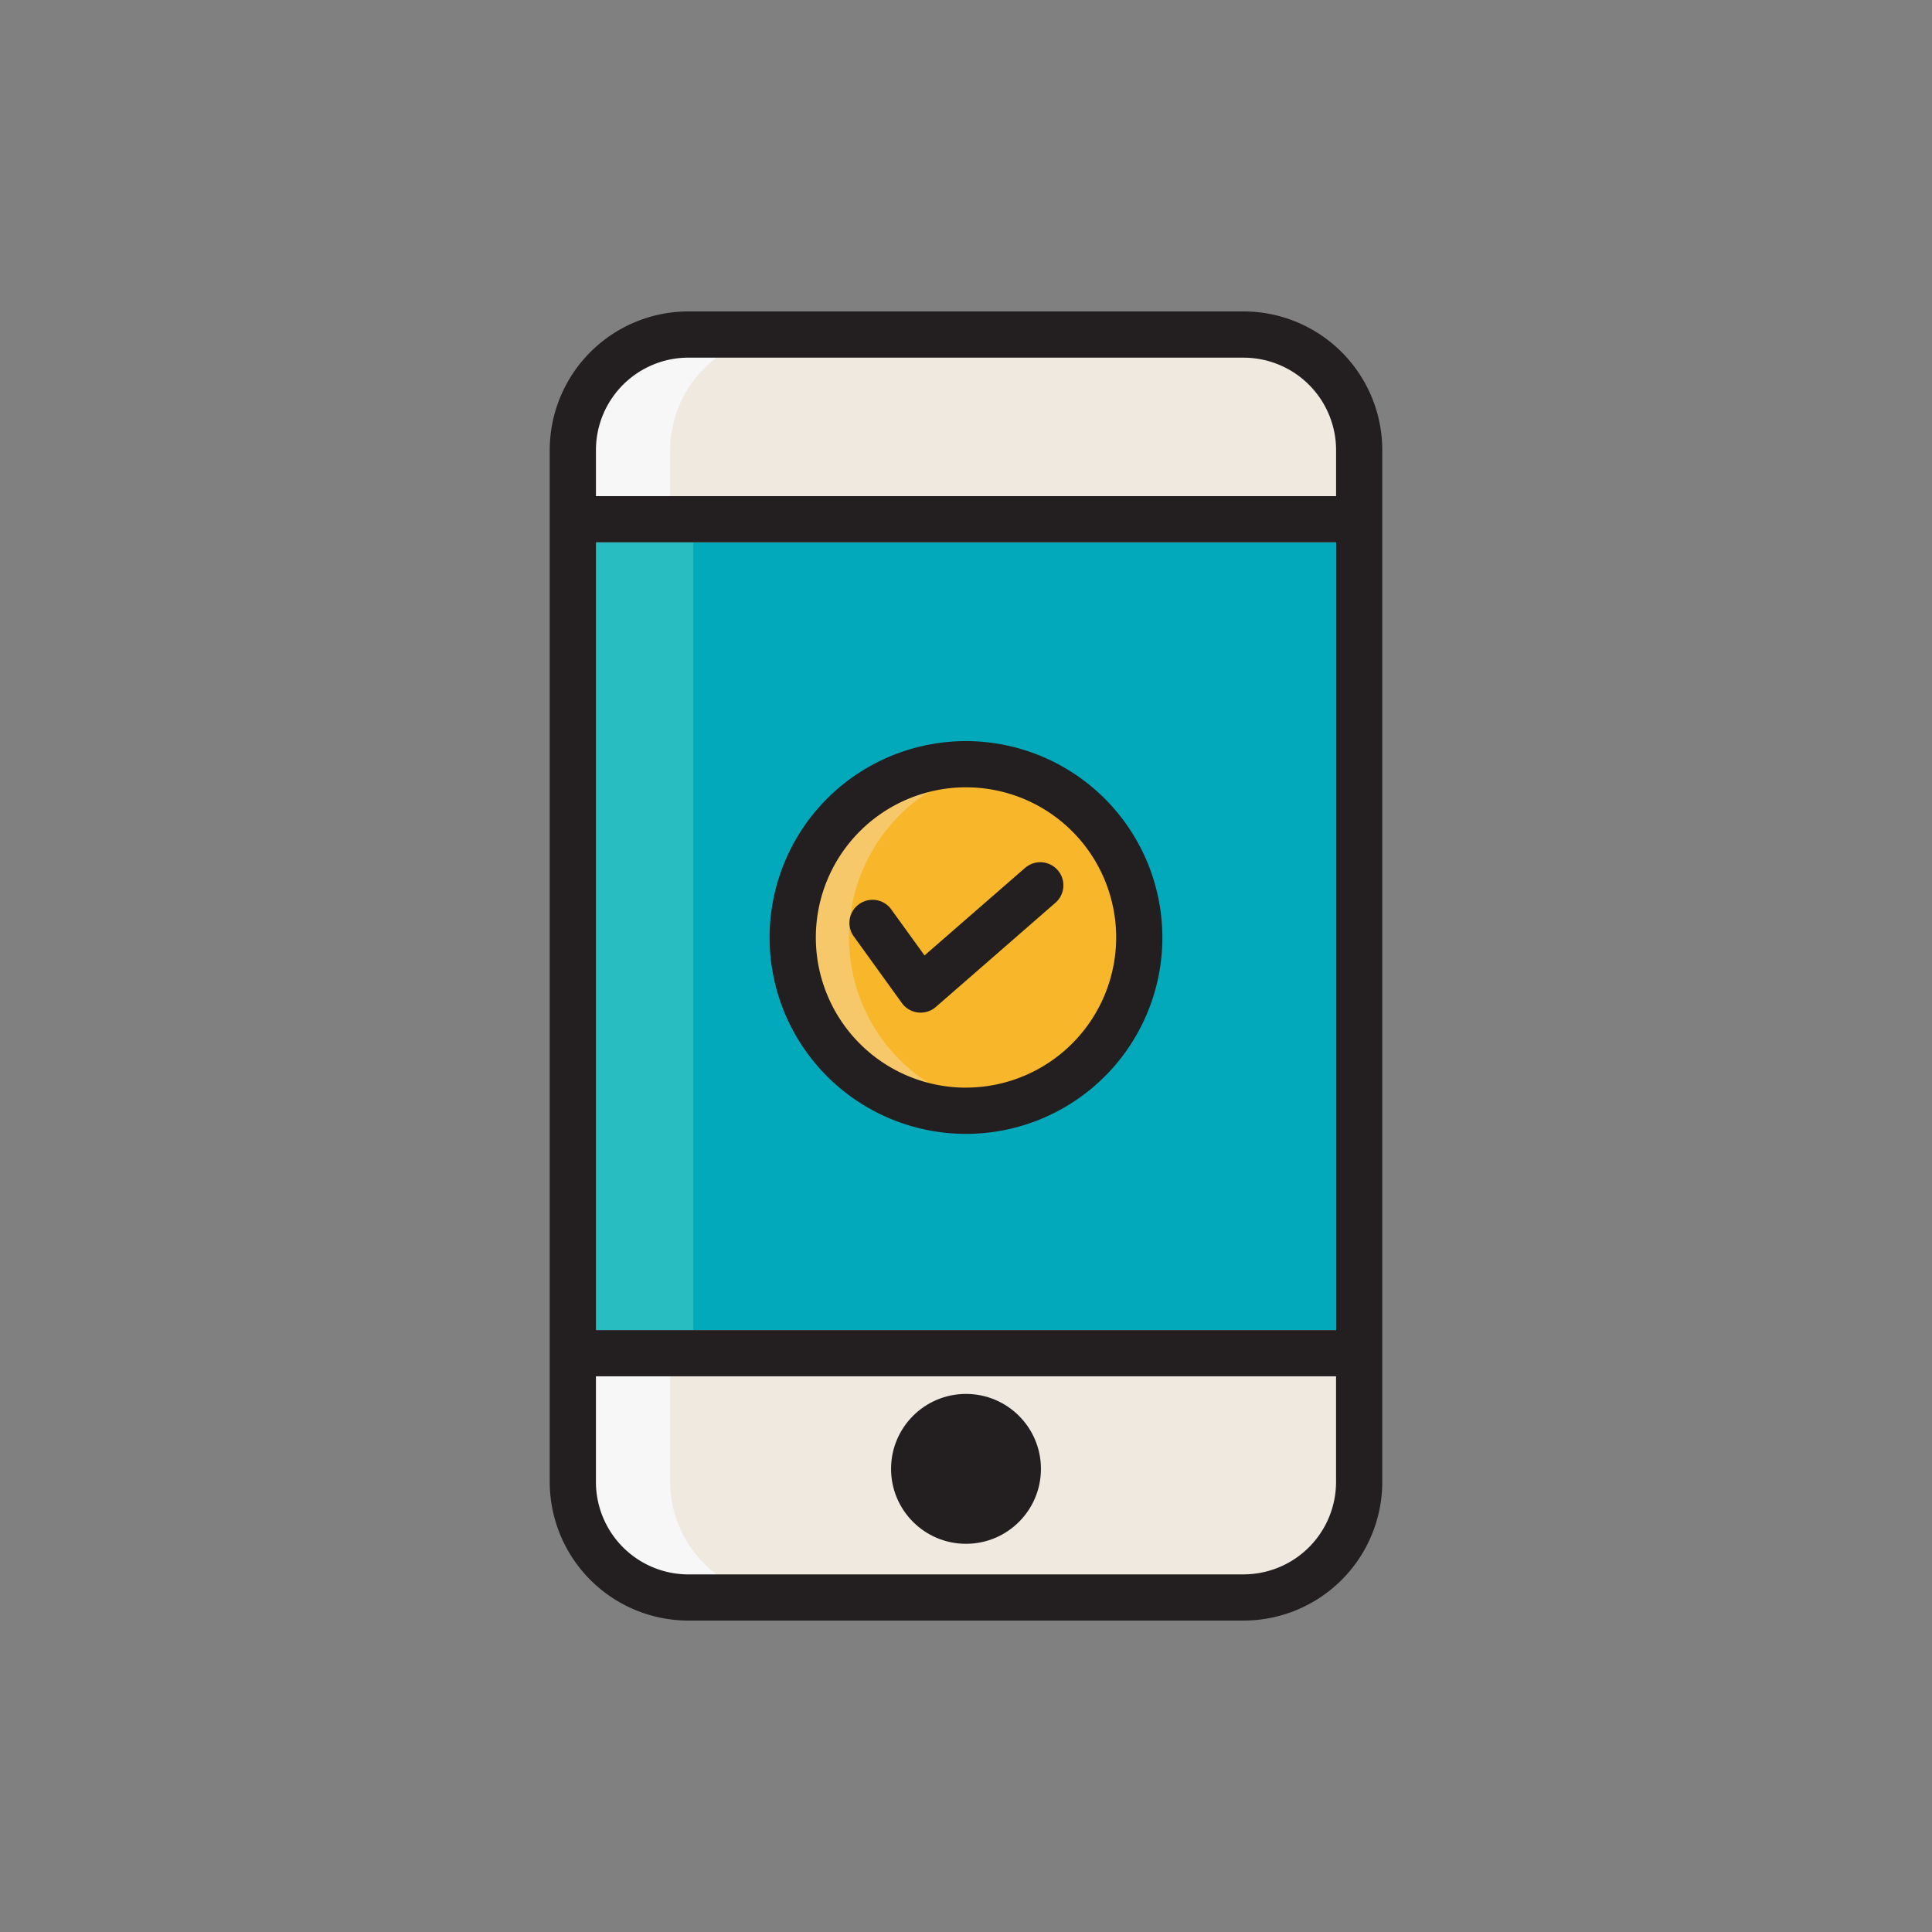 <svg xmlns="http://www.w3.org/2000/svg" data-name="Layer 3" viewBox="0 0 128 128"><rect x="0" y="0" width="128" height="128" fill="#808080" stroke="none"/><rect width="52.096" height="83.672" x="37.952" y="22.164" fill="#f0e9e0" rx="7.653" ry="7.653"/><path fill="#f7f7f7" d="M44.4 98.183V29.817a7.676 7.676 0 0 1 7.653-7.653h-6.45a7.676 7.676 0 0 0-7.653 7.653v68.366a7.676 7.676 0 0 0 7.653 7.653h6.45a7.676 7.676 0 0 1-7.653-7.653z"/><path fill="#01a9bb" d="M39.483 35.931H88.518V88.123H39.483z"/><path fill="#27bdc1" d="M39.483 35.931H45.933V88.123H39.483z"/><circle cx="64" cy="62.108" r="11.48" fill="#f8b72b"/><path fill="#f7c869" d="M56.248 62.108a11.472 11.472 0 0 1 9.615-11.315 11.48 11.48 0 1 0 0 22.631 11.472 11.472 0 0 1-9.615-11.316z"/><path fill="#231f20" d="M82.395 20.633h-36.79a9.194 9.194 0 0 0-9.184 9.184v68.366a9.194 9.194 0 0 0 9.184 9.184h36.79a9.194 9.194 0 0 0 9.184-9.184V29.817a9.194 9.194 0 0 0-9.184-9.184zm-42.912 15.3h49.034v52.19H39.483zm6.123-12.236h36.79a6.129 6.129 0 0 1 6.123 6.123v3.05H39.483v-3.053a6.129 6.129 0 0 1 6.122-6.122zm36.79 80.611H45.605a6.129 6.129 0 0 1-6.123-6.123v-7h49.035v7a6.129 6.129 0 0 1-6.122 6.12z"/><circle cx="64" cy="97.316" r="4.965" fill="#231f20"/><path fill="#231f20" d="M64 49.1a13.011 13.011 0 1 0 13.01 13.011A13.025 13.025 0 0 0 64 49.1zm0 22.96a9.949 9.949 0 1 1 9.949-9.949A9.96 9.96 0 0 1 64 72.057z"/><path fill="#231f20" d="m67.914 57.5-6.662 5.8-2.232-3.089A1.531 1.531 0 0 0 56.537 62l3.214 4.454a1.53 1.53 0 0 0 1.067.625 1.4 1.4 0 0 0 .175.01A1.531 1.531 0 0 0 62 66.715l7.927-6.906a1.53 1.53 0 1 0-2.01-2.308z"/></svg>